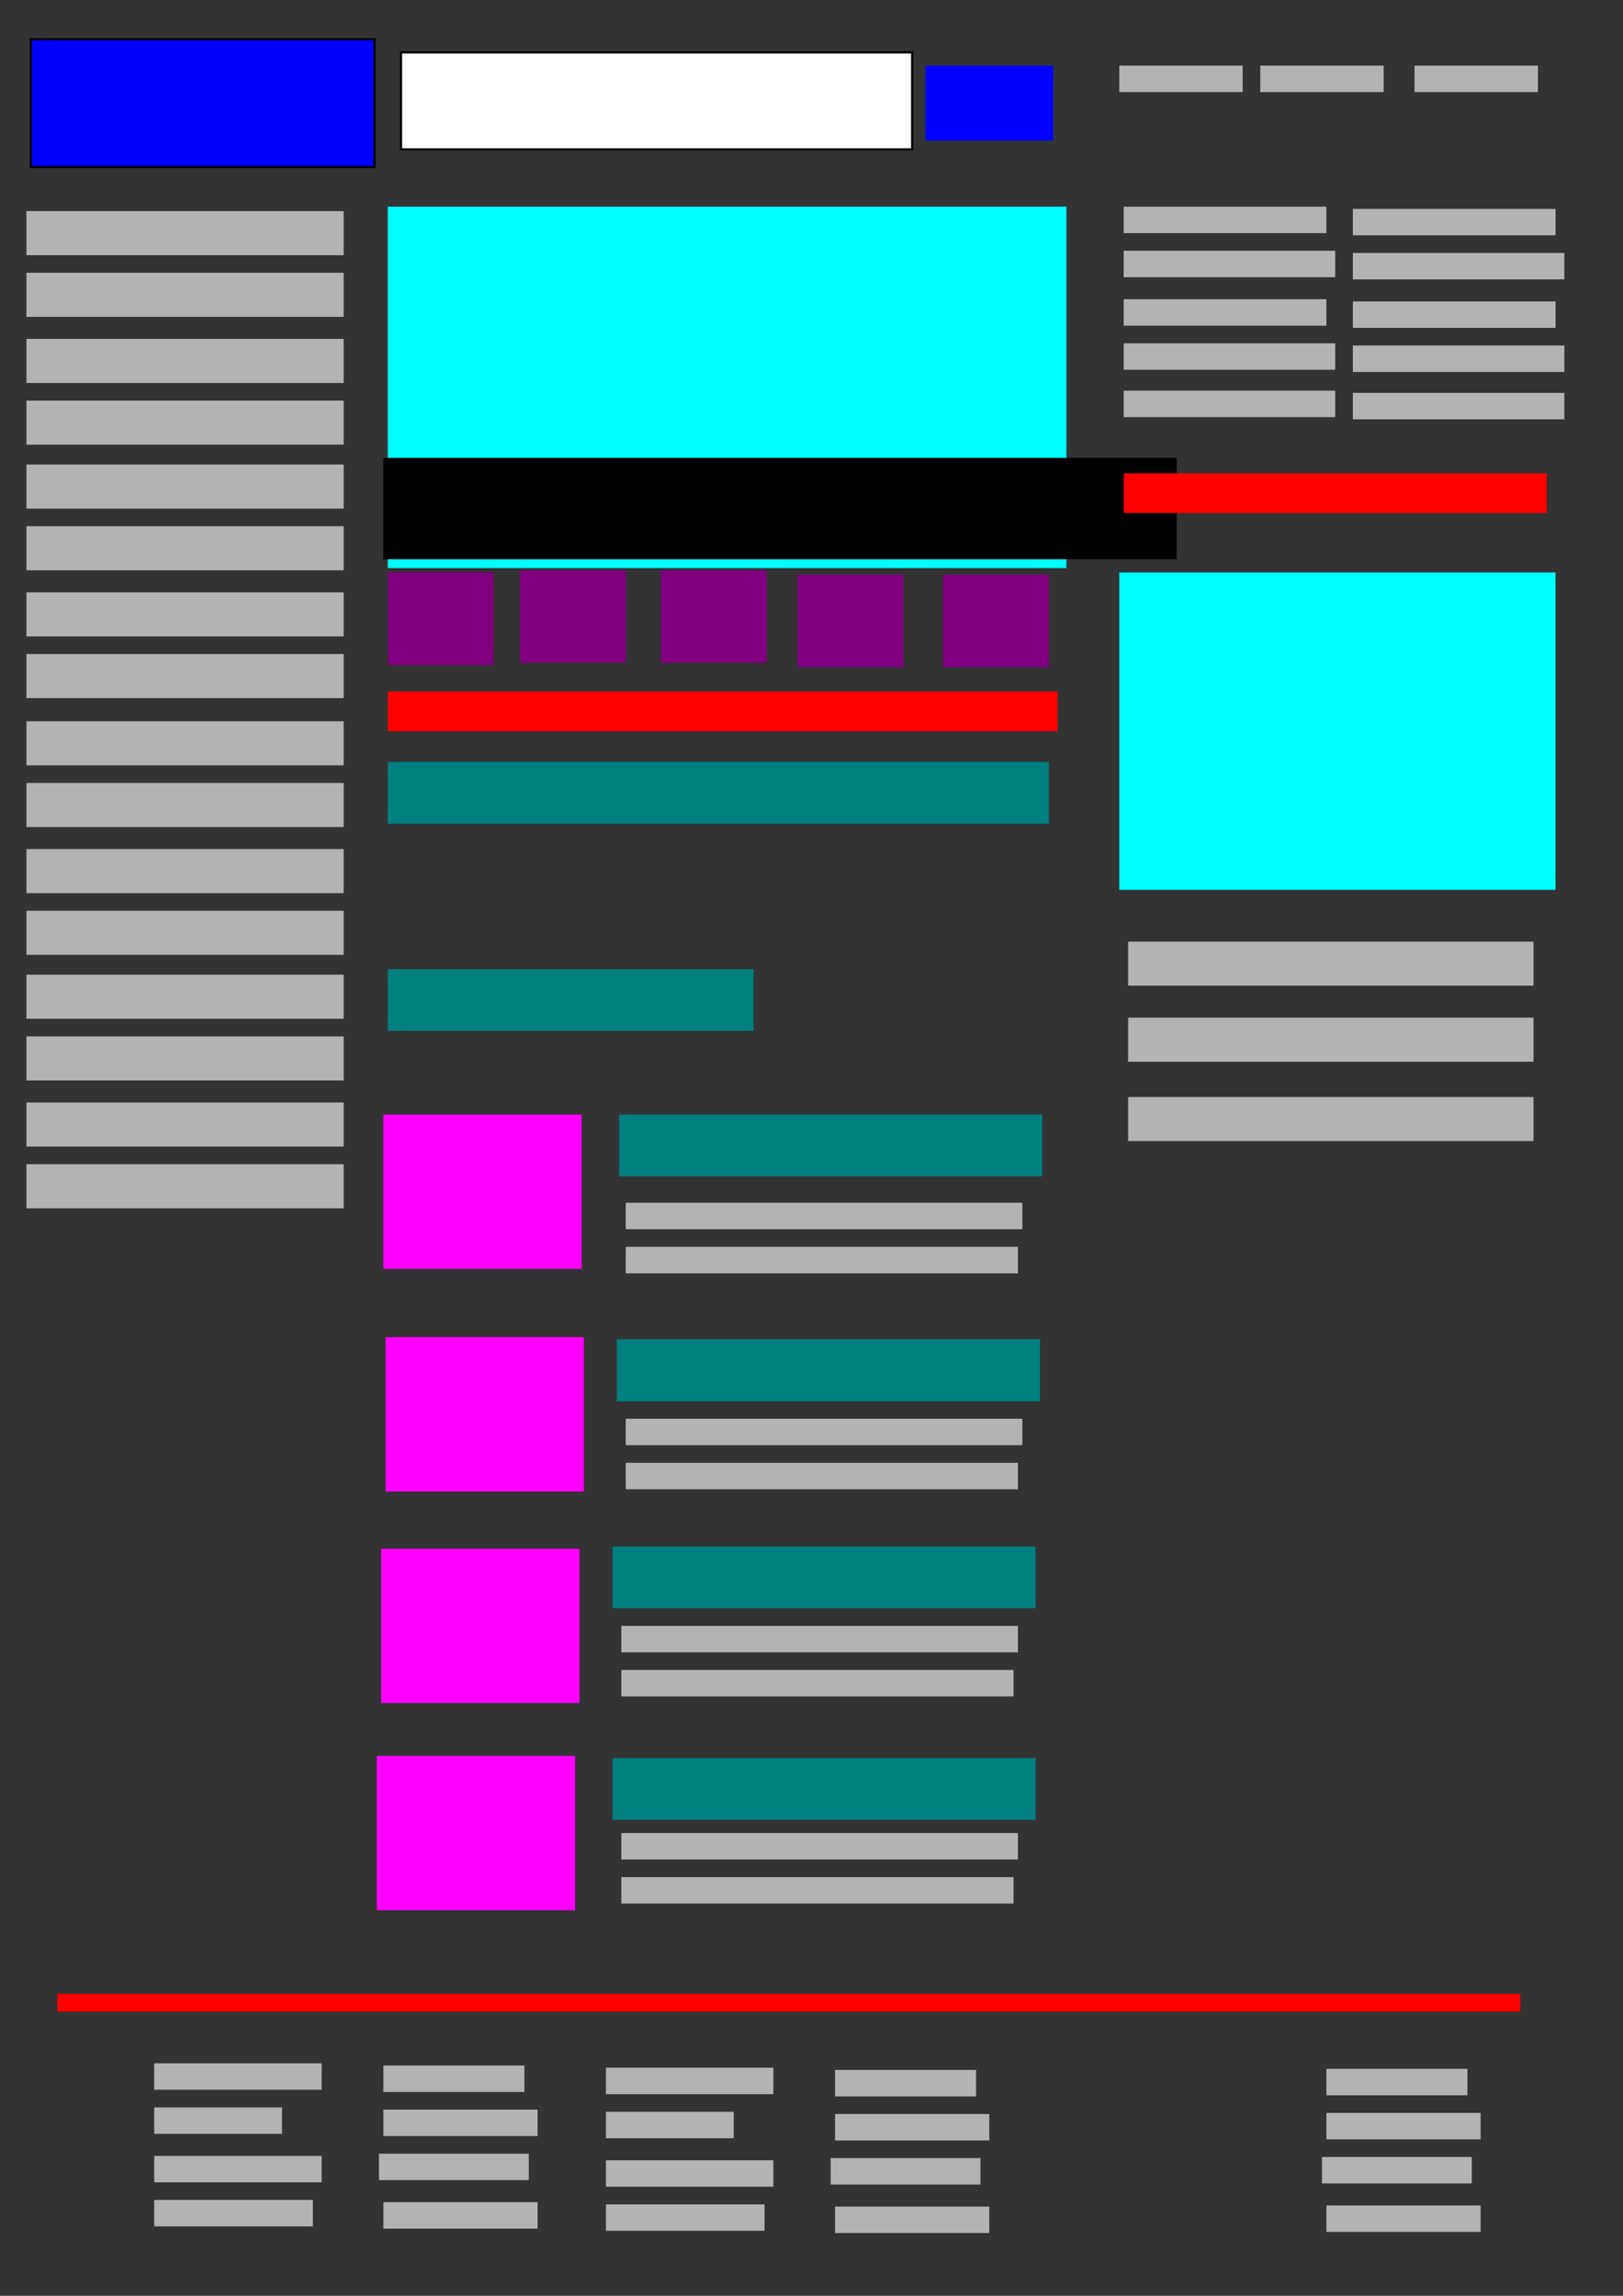 <?xml version="1.0" encoding="UTF-8" standalone="no"?>
<!-- Created with Inkscape (http://www.inkscape.org/) -->

<svg
   xmlns:osb="http://www.openswatchbook.org/uri/2009/osb"
   xmlns:dc="http://purl.org/dc/elements/1.1/"
   xmlns:cc="http://creativecommons.org/ns#"
   xmlns:rdf="http://www.w3.org/1999/02/22-rdf-syntax-ns#"
   xmlns:svg="http://www.w3.org/2000/svg"
   xmlns="http://www.w3.org/2000/svg"
   xmlns:xlink="http://www.w3.org/1999/xlink"
   xmlns:sodipodi="http://sodipodi.sourceforge.net/DTD/sodipodi-0.dtd"
   xmlns:inkscape="http://www.inkscape.org/namespaces/inkscape"
   width="210mm"
   height="297mm"
   viewBox="0 0 744.094 1052.362"
   id="svg2"
   version="1.1"
   inkscape:version="0.91 r13725"
   sodipodi:docname="yahoo.svg">
  <rect x="0" y="0" width="744.094" height="1052.362" fill="#333333" stroke="none"/>
  <defs
     id="defs4">
    <linearGradient
       id="linearGradient4540"
       osb:paint="solid">
      <stop
         style="stop-color:#000000;stop-opacity:1;"
         offset="0"
         id="stop4542" />
    </linearGradient>
    <linearGradient
       id="linearGradient4534"
       osb:paint="solid">
      <stop
         style="stop-color:#ffffff;stop-opacity:1;"
         offset="0"
         id="stop4536" />
    </linearGradient>
    <linearGradient
       inkscape:collect="always"
       xlink:href="#linearGradient4534"
       id="linearGradient4538"
       x1="183.848"
       y1="46.25"
       x2="418.203"
       y2="46.25"
       gradientUnits="userSpaceOnUse" />
    <linearGradient
       inkscape:collect="always"
       xlink:href="#linearGradient4540"
       id="linearGradient4544"
       x1="183.848"
       y1="46.25"
       x2="418.203"
       y2="46.25"
       gradientUnits="userSpaceOnUse" />
  </defs>
  <sodipodi:namedview
     id="base"
     pagecolor="#ffffff"
     bordercolor="#666666"
     borderopacity="1.0"
     inkscape:pageopacity="0.0"
     inkscape:pageshadow="2"
     inkscape:zoom="0.49497475"
     inkscape:cx="357.7238"
     inkscape:cy="421.50392"
     inkscape:document-units="px"
     inkscape:current-layer="layer1"
     showgrid="false"
     inkscape:snap-grids="false"
     inkscape:window-width="757"
     inkscape:window-height="939"
     inkscape:window-x="504"
     inkscape:window-y="0"
     inkscape:window-maximized="0" />
  <g
     inkscape:label="Layer 1"
     inkscape:groupmode="layer"
     id="layer1">
    <rect
       style="fill:#0000ff;fill-rule:evenodd;stroke:#000000;stroke-width:1px;stroke-linecap:butt;stroke-linejoin:miter;stroke-opacity:1"
       id="rect3354"
       width="157.584"
       height="58.589"
       x="14.142"
       y="17.966" />
    <rect
       style="fill:#00ffff"
       id="rect3359"
       width="311.127"
       height="165.665"
       x="177.787"
       y="94.738" />
    <flowRoot
       xml:space="preserve"
       id="flowRoot3361"
       style="fill:black;stroke:none;stroke-opacity:1;stroke-width:1px;stroke-linejoin:miter;stroke-linecap:butt;fill-opacity:1;font-family:sans-serif;font-style:normal;font-weight:normal;font-size:40px;line-height:125%;letter-spacing:0px;word-spacing:0px"><flowRegion
         id="flowRegion3363"><rect
           id="rect3365"
           width="363.655"
           height="46.467"
           x="175.767"
           y="209.895" /></flowRegion><flowPara
         id="flowPara3367"></flowPara></flowRoot>    <rect
       style="fill:#800080"
       id="rect3369"
       width="48.487"
       height="42.426"
       x="177.787"
       y="262.423" />
    <rect
       style="fill:#800080"
       id="rect3369-2"
       width="48.487"
       height="42.426"
       x="238.396"
       y="261.413" />
    <rect
       style="fill:#800080"
       id="rect3369-0"
       width="48.487"
       height="42.426"
       x="303.046"
       y="261.413" />
    <rect
       style="fill:#800080"
       id="rect3369-03"
       width="48.487"
       height="42.426"
       x="365.675"
       y="263.433" />
    <rect
       style="fill:#800080"
       id="rect3369-6"
       width="48.487"
       height="42.426"
       x="432.345"
       y="263.433" />
    <rect
       style="fill:#b3b3b3"
       id="rect3406"
       width="145.462"
       height="20.203"
       x="12.122"
       y="96.758" />
    <rect
       style="fill:#b3b3b3"
       id="rect3406-7"
       width="145.462"
       height="20.203"
       x="12.122"
       y="125.042" />
    <rect
       style="fill:#b3b3b3"
       id="rect3406-5"
       width="145.462"
       height="20.203"
       x="12.122"
       y="155.347" />
    <rect
       style="fill:#b3b3b3"
       id="rect3406-7-3"
       width="145.462"
       height="20.203"
       x="12.122"
       y="183.631" />
    <rect
       style="fill:#b3b3b3"
       id="rect3406-3"
       width="145.462"
       height="20.203"
       x="12.122"
       y="212.925" />
    <rect
       style="fill:#b3b3b3"
       id="rect3406-7-6"
       width="145.462"
       height="20.203"
       x="12.122"
       y="241.21" />
    <rect
       style="fill:#b3b3b3"
       id="rect3406-5-7"
       width="145.462"
       height="20.203"
       x="12.122"
       y="271.514" />
    <rect
       style="fill:#b3b3b3"
       id="rect3406-7-3-0"
       width="145.462"
       height="20.203"
       x="12.122"
       y="299.799" />
    <rect
       style="fill:#b3b3b3"
       id="rect3406-8"
       width="145.462"
       height="20.203"
       x="12.122"
       y="330.608" />
    <rect
       style="fill:#b3b3b3"
       id="rect3406-7-2"
       width="145.462"
       height="20.203"
       x="12.122"
       y="358.892" />
    <rect
       style="fill:#b3b3b3"
       id="rect3406-5-5"
       width="145.462"
       height="20.203"
       x="12.122"
       y="389.197" />
    <rect
       style="fill:#b3b3b3"
       id="rect3406-7-3-5"
       width="145.462"
       height="20.203"
       x="12.122"
       y="417.481" />
    <rect
       style="fill:#b3b3b3"
       id="rect3406-3-5"
       width="145.462"
       height="20.203"
       x="12.122"
       y="446.776" />
    <rect
       style="fill:#b3b3b3"
       id="rect3406-7-6-5"
       width="145.462"
       height="20.203"
       x="12.122"
       y="475.06" />
    <rect
       style="fill:#b3b3b3"
       id="rect3406-5-7-0"
       width="145.462"
       height="20.203"
       x="12.122"
       y="505.365" />
    <rect
       style="fill:#b3b3b3"
       id="rect3406-7-3-0-8"
       width="145.462"
       height="20.203"
       x="12.122"
       y="533.649" />
    <rect
       style="fill:#ff0000"
       id="rect3517"
       width="307.086"
       height="18.183"
       x="177.787"
       y="316.971" />
    <rect
       style="fill:#008080"
       id="rect3519"
       width="303.046"
       height="28.284"
       x="177.787"
       y="349.296" />
    <rect
       style="fill:#008080"
       id="rect3521"
       width="167.685"
       height="28.284"
       x="177.787"
       y="444.25" />
    <rect
       style="fill:#ff00ff"
       id="rect3523"
       width="90.914"
       height="70.711"
       x="175.767"
       y="510.92" />
    <rect
       style="fill:#ff00ff"
       id="rect3523-3"
       width="90.914"
       height="70.711"
       x="176.777"
       y="612.946" />
    <rect
       style="fill:#ff00ff"
       id="rect3523-4"
       width="90.914"
       height="70.711"
       x="174.756"
       y="709.921" />
    <rect
       style="fill:#ff00ff"
       id="rect3523-5"
       width="90.914"
       height="70.711"
       x="172.736"
       y="804.875" />
    <rect
       style="fill:#008080"
       id="rect3521-7"
       width="193.949"
       height="28.284"
       x="283.853"
       y="510.92" />
    <rect
       style="fill:#008080"
       id="rect3521-7-0"
       width="193.949"
       height="28.284"
       x="282.843"
       y="613.956" />
    <rect
       style="fill:#008080"
       id="rect3521-7-6"
       width="193.949"
       height="28.284"
       x="282.843"
       y="613.956" />
    <rect
       style="fill:#008080"
       id="rect3521-7-06"
       width="193.949"
       height="28.284"
       x="280.822"
       y="708.91" />
    <rect
       style="fill:#008080"
       id="rect3521-7-2"
       width="193.949"
       height="28.284"
       x="280.822"
       y="805.885" />
    <rect
       style="fill:#b3b3b3"
       id="rect3406-9"
       width="181.827"
       height="12.122"
       x="286.883"
       y="551.327" />
    <rect
       style="fill:#b3b3b3"
       id="rect3406-7-65"
       width="179.807"
       height="12.122"
       x="286.883"
       y="571.53" />
    <rect
       style="fill:#b3b3b3"
       id="rect3406-9-1"
       width="181.827"
       height="12.122"
       x="286.883"
       y="650.321" />
    <rect
       style="fill:#b3b3b3"
       id="rect3406-7-65-5"
       width="179.807"
       height="12.122"
       x="286.883"
       y="670.525" />
    <rect
       style="fill:#b3b3b3"
       id="rect3406-9-3"
       width="181.827"
       height="12.122"
       x="284.863"
       y="745.276" />
    <rect
       style="fill:#b3b3b3"
       id="rect3406-7-65-2"
       width="179.807"
       height="12.122"
       x="284.863"
       y="765.479" />
    <rect
       style="fill:#b3b3b3"
       id="rect3406-9-30"
       width="181.827"
       height="12.122"
       x="284.863"
       y="840.23" />
    <rect
       style="fill:#b3b3b3"
       id="rect3406-7-65-3"
       width="179.807"
       height="12.122"
       x="284.863"
       y="860.433" />
    <rect
       style="fill:#b3b3b3"
       id="rect3406-9-4"
       width="92.934"
       height="12.122"
       x="515.178"
       y="94.738" />
    <rect
       style="fill:#b3b3b3"
       id="rect3406-7-65-8"
       width="96.975"
       height="12.122"
       x="515.178"
       y="114.941" />
    <rect
       style="fill:#b3b3b3"
       id="rect3406-9-4-9"
       width="92.934"
       height="12.122"
       x="515.178"
       y="137.164" />
    <rect
       style="fill:#b3b3b3"
       id="rect3406-7-65-8-6"
       width="96.975"
       height="12.122"
       x="515.178"
       y="157.367" />
    <rect
       style="fill:#b3b3b3"
       id="rect3406-9-4-2"
       width="92.934"
       height="12.122"
       x="620.234"
       y="95.748" />
    <rect
       style="fill:#b3b3b3"
       id="rect3406-7-65-8-0"
       width="96.975"
       height="12.122"
       x="620.234"
       y="115.951" />
    <rect
       style="fill:#b3b3b3"
       id="rect3406-9-4-9-2"
       width="92.934"
       height="12.122"
       x="620.234"
       y="138.174" />
    <rect
       style="fill:#b3b3b3"
       id="rect3406-7-65-8-6-7"
       width="96.975"
       height="12.122"
       x="620.234"
       y="158.377" />
    <rect
       style="fill:#b3b3b3"
       id="rect3406-7-65-8-6-0"
       width="96.975"
       height="12.122"
       x="515.178"
       y="179.085" />
    <rect
       style="fill:#b3b3b3"
       id="rect3406-7-65-8-6-7-0"
       width="96.975"
       height="12.122"
       x="620.234"
       y="180.095" />
    <rect
       style="fill:url(#linearGradient4538);fill-opacity:1;stroke:url(#linearGradient4544)"
       id="rect3732"
       width="234.355"
       height="44.447"
       x="183.848"
       y="24.027" />
    <rect
       style="fill:#0000ff"
       id="rect4546"
       width="58.589"
       height="34.345"
       x="424.264"
       y="30.088" />
    <rect
       style="fill:#b3b3b3"
       id="rect3406-9-4-0"
       width="56.569"
       height="12.122"
       x="513.157"
       y="30.088" />
    <rect
       style="fill:#b3b3b3"
       id="rect3406-9-4-0-8"
       width="56.569"
       height="12.122"
       x="577.807"
       y="30.088" />
    <rect
       style="fill:#b3b3b3"
       id="rect3406-9-4-0-3"
       width="56.569"
       height="12.122"
       x="648.518"
       y="30.088" />
    <rect
       style="fill:#ff0000"
       id="rect3517-9"
       width="193.949"
       height="18.183"
       x="515.178"
       y="216.966" />
    <rect
       style="fill:#00ffff"
       id="rect4599"
       width="200.01"
       height="145.462"
       x="513.157"
       y="262.423" />
    <rect
       style="fill:#b3b3b3"
       id="rect3406-5-5-7"
       width="185.868"
       height="20.203"
       x="517.198"
       y="431.623" />
    <rect
       style="fill:#b3b3b3"
       id="rect3406-5-5-7-0"
       width="185.868"
       height="20.203"
       x="517.198"
       y="466.474" />
    <rect
       style="fill:#b3b3b3"
       id="rect3406-5-5-7-7"
       width="185.868"
       height="20.203"
       x="517.198"
       y="502.839" />
    <rect
       style="fill:#ff0000"
       id="rect3517-6"
       width="670.741"
       height="8.081"
       x="26.264"
       y="913.971" />
    <rect
       style="fill:#b3b3b3"
       id="rect3406-9-4-06"
       width="76.772"
       height="12.122"
       x="70.711"
       y="945.791" />
    <rect
       style="fill:#b3b3b3"
       id="rect3406-7-65-8-1"
       width="58.589"
       height="12.122"
       x="70.711"
       y="965.994" />
    <rect
       style="fill:#b3b3b3"
       id="rect3406-9-4-9-5"
       width="76.772"
       height="12.122"
       x="70.711"
       y="988.217" />
    <rect
       style="fill:#b3b3b3"
       id="rect3406-7-65-8-6-2"
       width="72.731"
       height="12.122"
       x="70.711"
       y="1008.421" />
    <rect
       style="fill:#b3b3b3"
       id="rect3406-9-4-2-2"
       width="64.65"
       height="12.122"
       x="175.767"
       y="946.801" />
    <rect
       style="fill:#b3b3b3"
       id="rect3406-7-65-8-0-9"
       width="70.711"
       height="12.122"
       x="175.767"
       y="967.004" />
    <rect
       style="fill:#b3b3b3"
       id="rect3406-9-4-9-2-1"
       width="68.69"
       height="12.122"
       x="173.746"
       y="987.207" />
    <rect
       style="fill:#b3b3b3"
       id="rect3406-7-65-8-6-7-9"
       width="70.711"
       height="12.122"
       x="175.767"
       y="1009.431" />
    <rect
       style="fill:#b3b3b3"
       id="rect3406-9-4-06-6"
       width="76.772"
       height="12.122"
       x="277.792"
       y="947.811" />
    <rect
       style="fill:#b3b3b3"
       id="rect3406-7-65-8-1-0"
       width="58.589"
       height="12.122"
       x="277.792"
       y="968.015" />
    <rect
       style="fill:#b3b3b3"
       id="rect3406-9-4-9-5-2"
       width="76.772"
       height="12.122"
       x="277.792"
       y="990.238" />
    <rect
       style="fill:#b3b3b3"
       id="rect3406-7-65-8-6-2-1"
       width="72.731"
       height="12.122"
       x="277.792"
       y="1010.441" />
    <rect
       style="fill:#b3b3b3"
       id="rect3406-9-4-2-2-1"
       width="64.65"
       height="12.122"
       x="382.848"
       y="948.822" />
    <rect
       style="fill:#b3b3b3"
       id="rect3406-7-65-8-0-9-4"
       width="70.711"
       height="12.122"
       x="382.848"
       y="969.025" />
    <rect
       style="fill:#b3b3b3"
       id="rect3406-9-4-9-2-1-5"
       width="68.69"
       height="12.122"
       x="380.828"
       y="989.228" />
    <rect
       style="fill:#b3b3b3"
       id="rect3406-7-65-8-6-7-9-2"
       width="70.711"
       height="12.122"
       x="382.848"
       y="1011.451" />
    <rect
       style="fill:#b3b3b3"
       id="rect3406-9-4-2-2-1-0"
       width="64.65"
       height="12.122"
       x="608.112"
       y="948.317" />
    <rect
       style="fill:#b3b3b3"
       id="rect3406-7-65-8-0-9-4-7"
       width="70.711"
       height="12.122"
       x="608.112"
       y="968.52" />
    <rect
       style="fill:#b3b3b3"
       id="rect3406-9-4-9-2-1-5-1"
       width="68.69"
       height="12.122"
       x="606.092"
       y="988.723" />
    <rect
       style="fill:#b3b3b3"
       id="rect3406-7-65-8-6-7-9-2-2"
       width="70.711"
       height="12.122"
       x="608.112"
       y="1010.946" />
  </g>
</svg>
